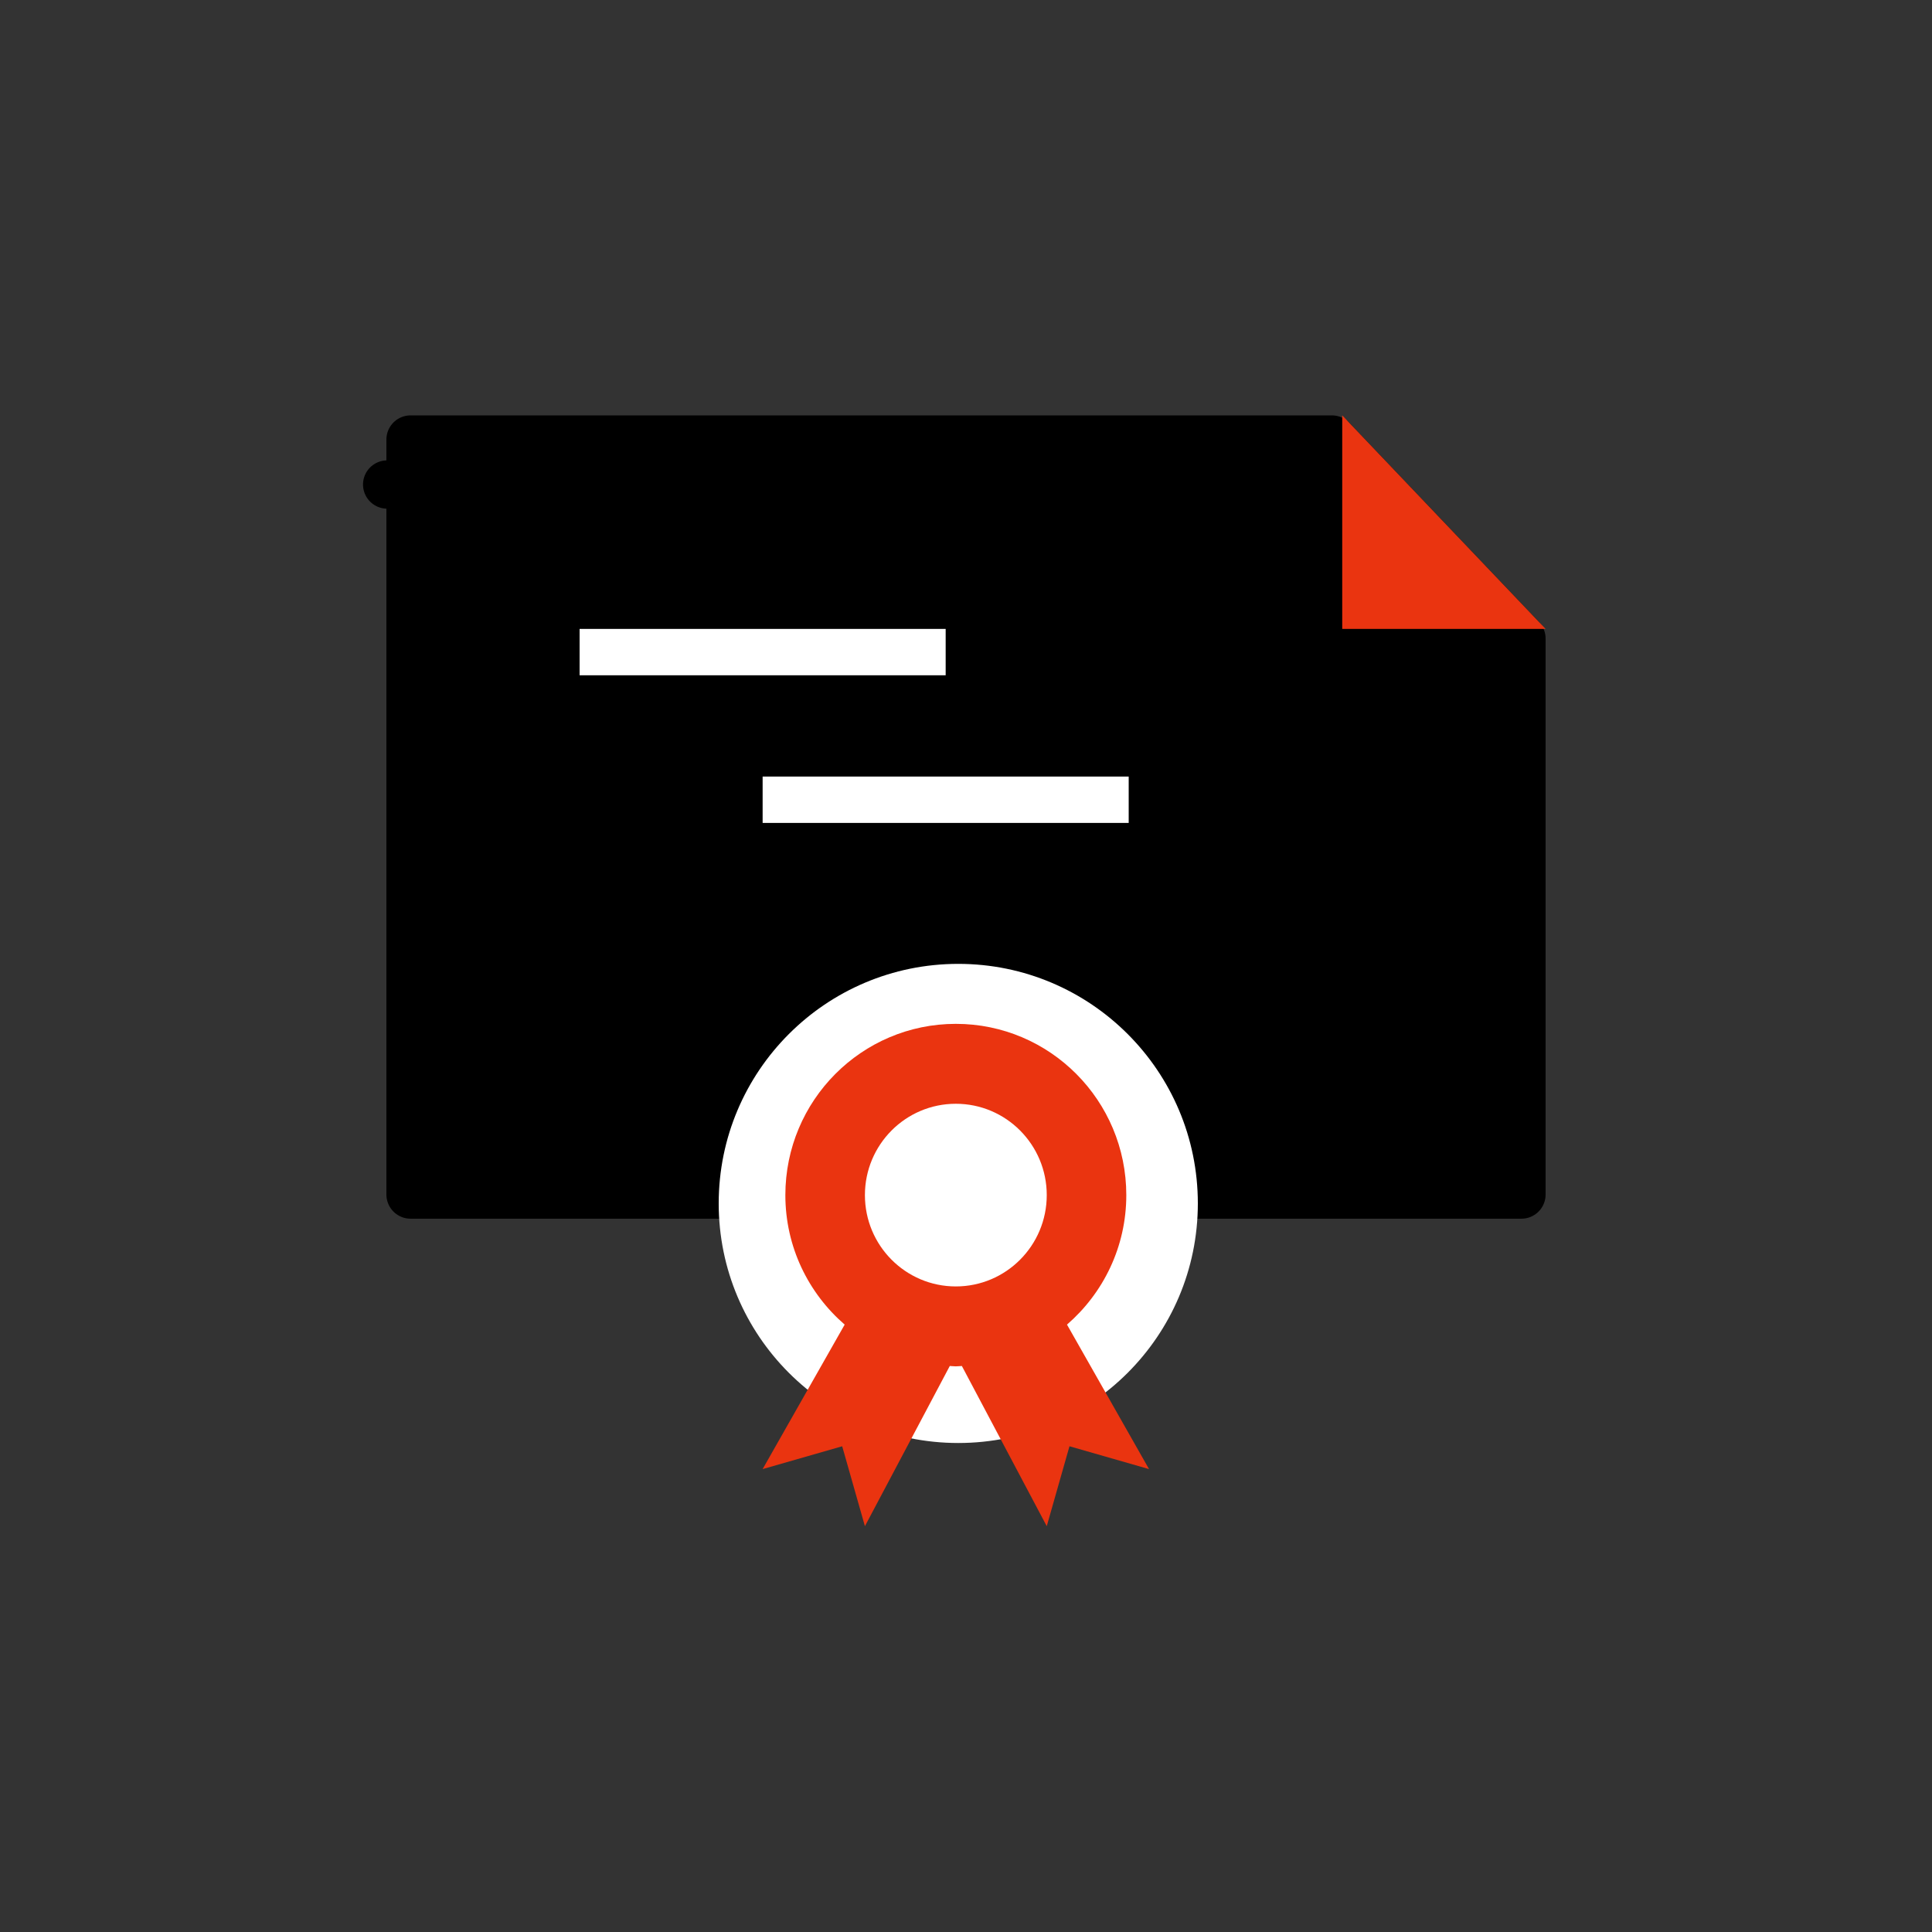 <svg width="200" height="200" viewBox="0 0 200 200" fill="none" xmlns="http://www.w3.org/2000/svg">
<rect x="0" y="0" width="200" height="200" fill="#333333" stroke="none"/>
<path d="M42.5 45.5H137.876L157.5 66.105V123.658H157.494H157.478H157.461H157.445H157.428H157.411H157.395H157.378H157.361H157.344H157.328H157.311H157.294H157.277H157.26H157.243H157.226H157.209H157.192H157.175H157.158H157.141H157.123H157.106H157.089H157.072H157.054H157.037H157.02H157.002H156.985H156.968H156.95H156.933H156.915H156.897H156.88H156.862H156.845H156.827H156.809H156.792H156.774H156.756H156.738H156.721H156.703H156.685H156.667H156.649H156.631H156.613H156.595H156.577H156.559H156.541H156.523H156.505H156.487H156.469H156.451H156.432H156.414H156.396H156.378H156.36H156.341H156.323H156.305H156.286H156.268H156.25H156.231H156.213H156.194H156.176H156.157H156.139H156.12H156.102H156.083H156.065H156.046H156.028H156.009H155.99H155.972H155.953H155.934H155.916H155.897H155.878H155.86H155.841H155.822H155.803H155.784H155.766H155.747H155.728H155.709H155.69H155.671H155.653H155.634H155.615H155.596H155.577H155.558H155.539H155.52H155.501H155.482H155.463H155.444H155.425H155.406H155.387H155.368H155.349H155.33H155.311H155.292H155.273H155.254H155.235H155.215H155.196H155.177H155.158H155.139H155.12H155.101H155.081H155.062H155.043H155.024H155.005H154.986H154.966H154.947H154.928H154.909H154.89H154.87H154.851H154.832H154.813H154.794H154.774H154.755H154.736H154.717H154.697H154.678H154.659H154.64H154.621H154.601H154.582H154.563H154.544H154.524H154.505H154.486H154.467H154.447H154.428H154.409H154.39H154.371H154.351H154.332H154.313H154.294H154.274H154.255H154.236H154.217H154.198H154.178H154.159H154.14H154.121H154.102H154.083H154.063H154.044H154.025H154.006H153.987H153.968H153.949H153.929H153.91H153.891H153.872H153.853H153.834H153.815H153.796H153.777H153.758H153.739H153.72H153.701H153.682H153.663H153.644H153.625H153.606H153.587H153.568H153.549H153.53H153.511H153.492H153.473H153.454H153.435H153.417H153.398H153.379H153.36H153.341H153.323H153.304H153.285H153.266H153.248H153.229H153.21H153.191H153.173H153.154H153.135H153.117H153.098H153.08H153.061H153.043H153.024H153.005H152.987H152.968H152.95H152.932H152.913H152.895H42.5V123.627L42.5 119L42.5 76.193L42.5 57.77L42.5 52.199L42.5 50.685L42.5 50.292V50.192V50.166V50.16V50.158C42.5 50.158 42.5 50.158 40.079 50.158H42.5L42.5 45.5Z" fill="black" stroke="black" stroke-width="5" stroke-linecap="round" stroke-linejoin="round"/>
<path d="M138.947 43V65.105H160" fill="#EA3410"/>
<path fill-rule="evenodd" clip-rule="evenodd" d="M60 65.105L97.895 65.105L97.895 69.905L60 69.905L60 65.105Z" fill="white"/>
<path fill-rule="evenodd" clip-rule="evenodd" d="M78.947 80.389L116.842 80.389L116.842 85.189L78.947 85.189L78.947 80.389Z" fill="white"/>
<circle cx="99.2" cy="124.579" r="24.8" fill="white"/>
<path fill-rule="evenodd" clip-rule="evenodd" d="M98.947 105.989C89.201 105.989 81.3 113.926 81.3 123.717C81.3 129.085 83.688 133.872 87.44 137.123L78.947 152.08L87.183 149.717L89.536 157.989L98.322 141.407C98.412 141.41 98.501 141.417 98.59 141.425C98.708 141.434 98.826 141.444 98.947 141.444C99.068 141.444 99.187 141.434 99.305 141.425C99.394 141.417 99.483 141.41 99.572 141.407L108.359 157.989L110.712 149.717L118.947 152.08L110.455 137.123C114.204 133.872 116.594 129.083 116.594 123.717C116.594 113.926 108.694 105.989 98.947 105.989ZM98.947 133.171C104.145 133.171 108.359 128.938 108.359 123.717C108.359 118.495 104.145 114.262 98.947 114.262C93.749 114.262 89.536 118.495 89.536 123.717C89.536 128.938 93.749 133.171 98.947 133.171Z" fill="#EA3410"/>
</svg>
